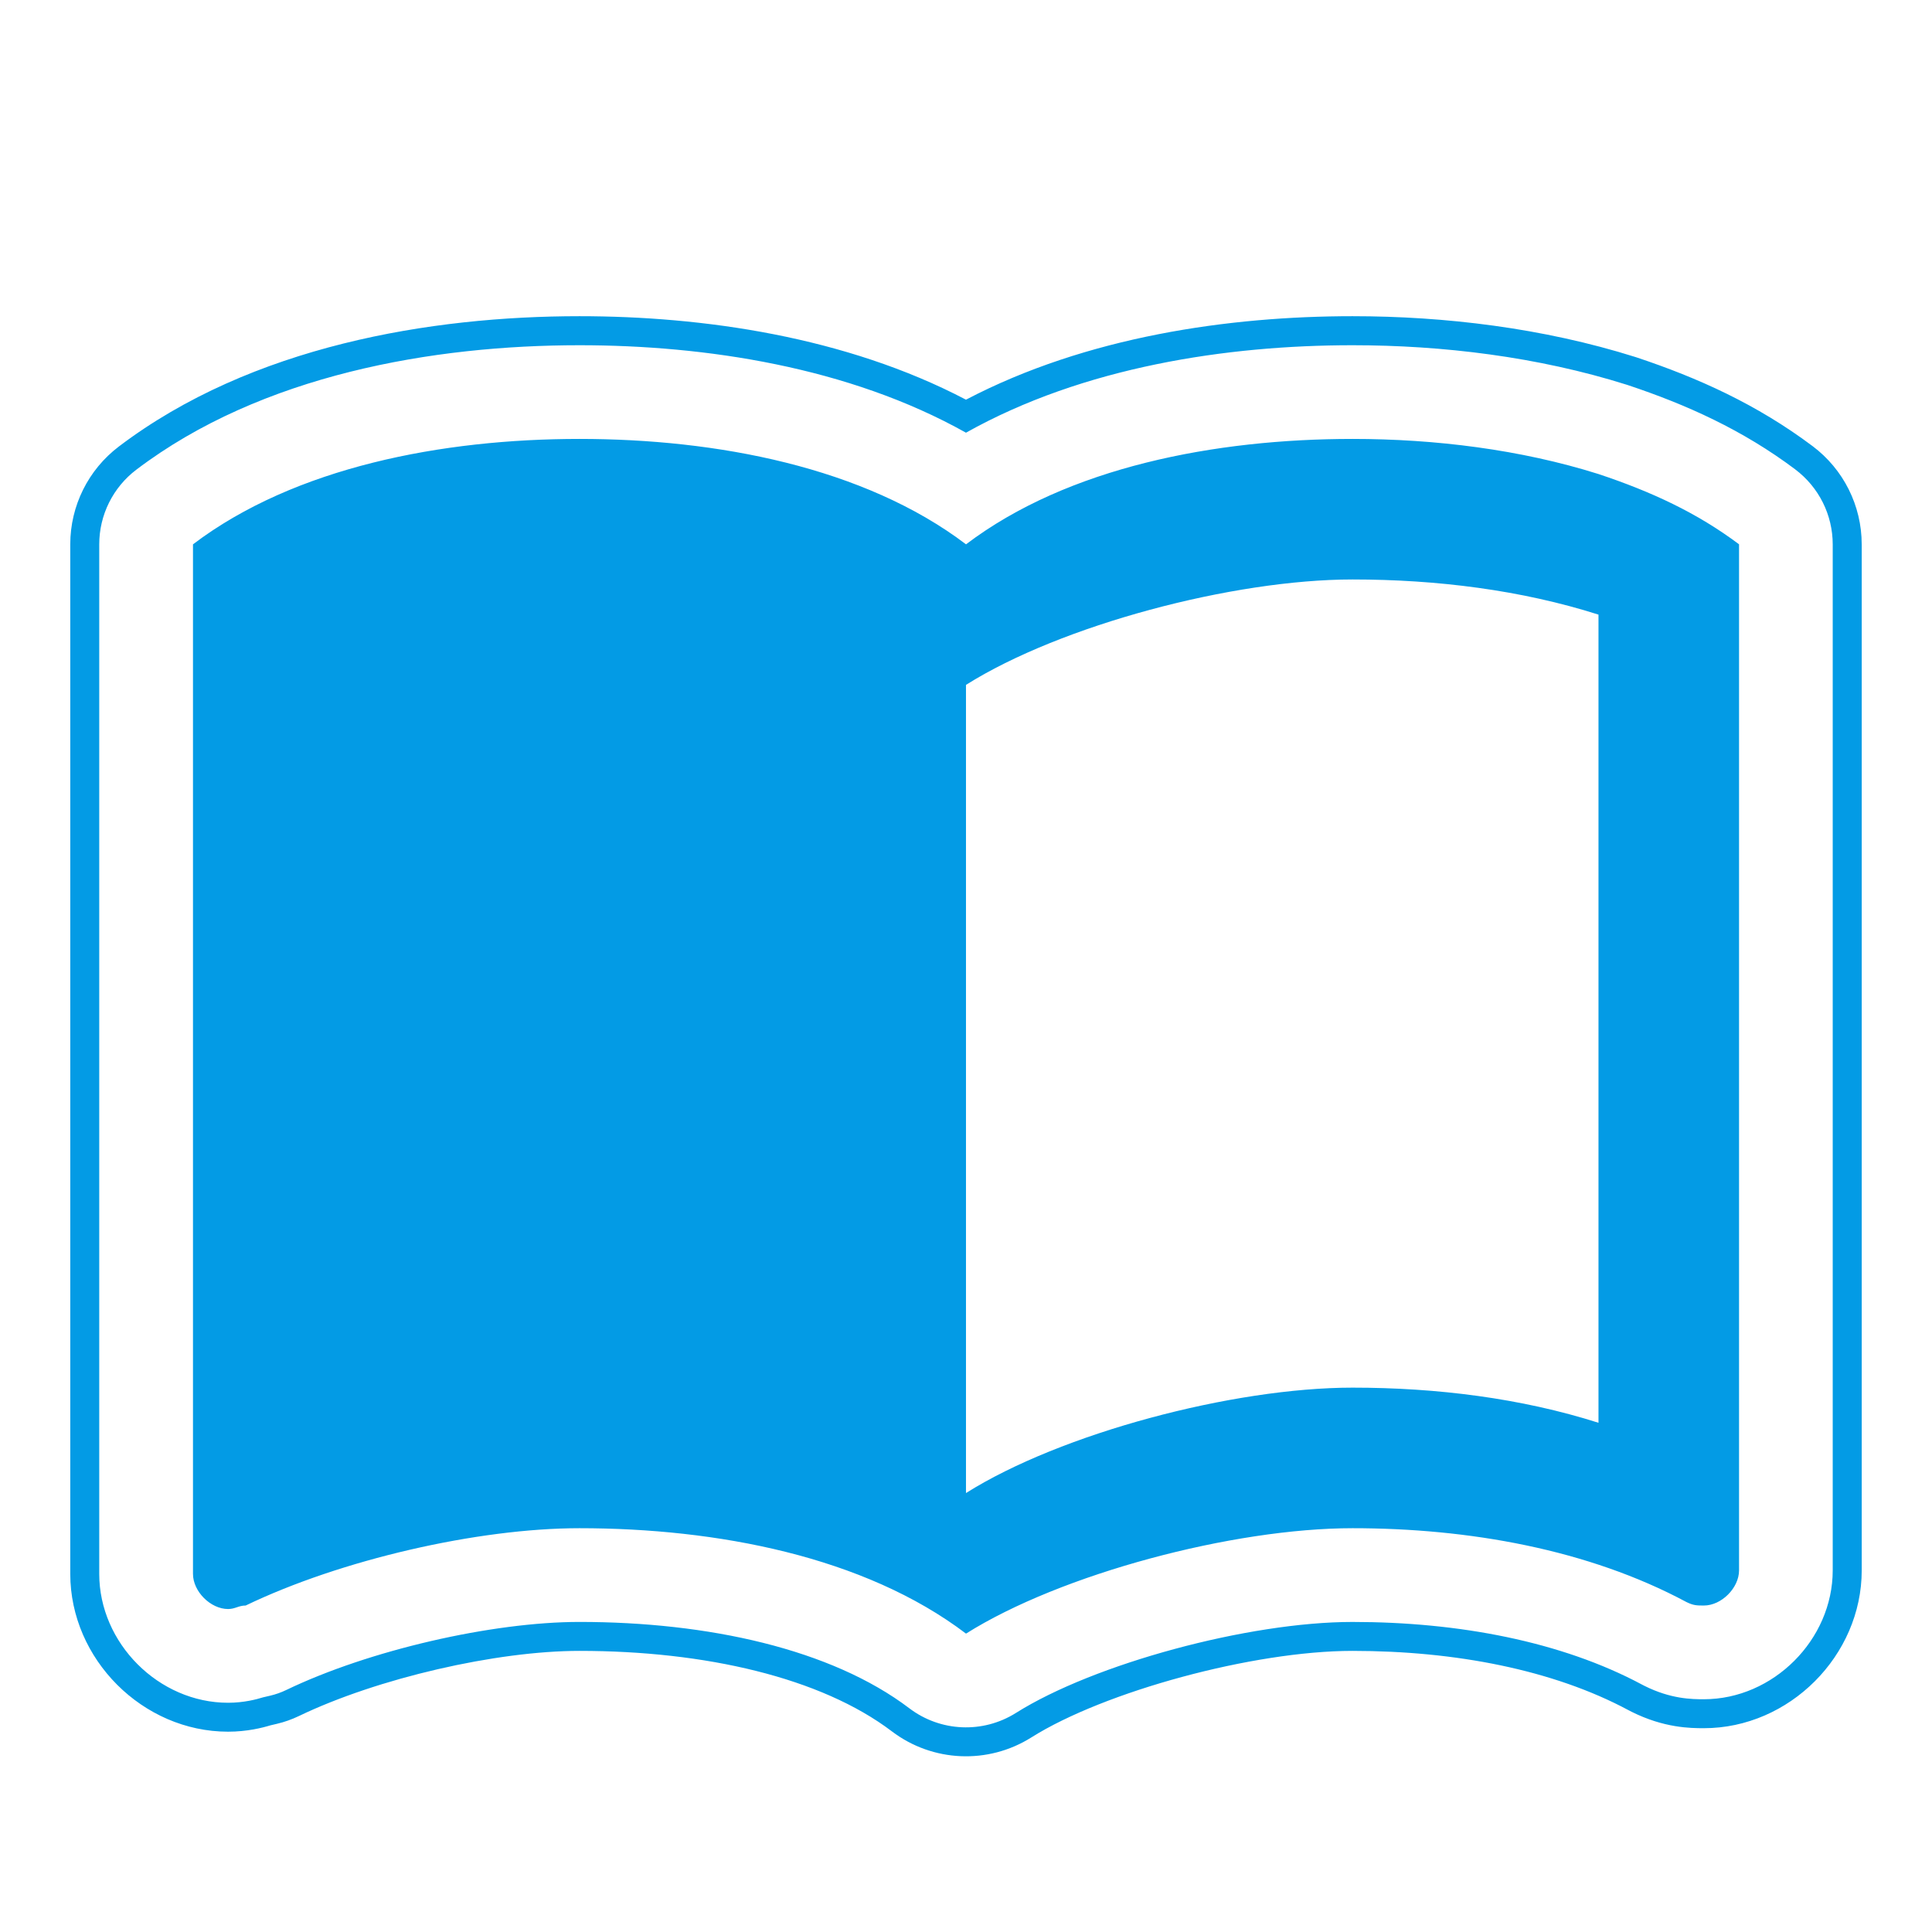 <svg version="1.1" xmlns="http://www.w3.org/2000/svg" xmlns:xlink="http://www.w3.org/1999/xlink" viewBox="0,0,1024,1024">
	<!-- Color names: teamapps-color-1 -->
	<desc>import_contacts icon - Licensed under Apache License v2.0 (http://www.apache.org/licenses/LICENSE-2.0) - Created with Iconfu.com - Derivative work of Material icons (Copyright Google Inc.)</desc>
	<g fill="none" fill-rule="nonzero" style="mix-blend-mode: normal">
		<g color="#039be5" class="teamapps-color-1">
			<path d="M986.75,288.51v543.82c0,45.18 -38.38,83.65 -83.65,83.65c-7.29,0 -21.17,-0.14 -38.34,-8.71c-0.56,-0.28 -1.13,-0.57 -1.68,-0.87c-39.83,-21.34 -91.66,-31.4 -146.22,-31.4c-52.62,0 -131.56,21.53 -170.22,45.87c-22.91,14.43 -52.37,13.15 -73.94,-3.22c-37.61,-28.53 -99.01,-42.65 -165.57,-42.65c-43.98,0 -106.98,14.45 -148.72,34.54c-3.75,1.8 -7.68,3.19 -11.73,4.14l-3.29,0.77c-4.29,1.31 -12.46,3.38 -22.5,3.38c-45.23,0 -83.65,-38.42 -83.65,-83.65v-545.69c0,-20.34 9.52,-39.51 25.73,-51.81c70.42,-53.42 165.45,-69.09 244.15,-69.09c65.16,0 140.92,10.73 204.87,44.25c63.94,-33.52 139.71,-44.25 204.87,-44.25c48.75,0 100.99,6.21 149.92,21.63c0.3,0.09 0.6,0.19 0.89,0.29c32.14,10.72 63.4,24.71 93.06,46.96c16.37,12.28 26.01,31.55 26.01,52.02zM951.52,248.78c-27.94,-20.95 -57.56,-34.29 -88.71,-44.67c-0.22,-0.07 -0.43,-0.14 -0.65,-0.21c-47.14,-14.86 -97.77,-20.92 -145.3,-20.92c-66.32,0 -142.58,11.41 -204.87,46.36c-62.29,-34.96 -138.55,-46.36 -204.87,-46.36c-77.27,0 -168.33,15.49 -234.87,65.97c-12.38,9.39 -19.65,24.03 -19.65,39.57v545.69c0,36.74 31.54,68.29 68.29,68.29c8.37,0 15.19,-1.83 18.48,-2.86l3.81,-0.89c2.96,-0.69 5.83,-1.71 8.57,-3.03c43.75,-21.06 109.03,-36.06 155.38,-36.06c68,0 133.37,14.31 174.85,45.78c16.48,12.5 38.98,13.48 56.48,2.46c41.41,-26.07 123.25,-48.23 178.4,-48.23c56.19,0 110.73,10.33 153.47,33.22c0.42,0.23 0.85,0.45 1.28,0.66c14,6.99 25.06,7.09 31.48,7.09c36.78,0 68.29,-31.58 68.29,-68.29v-543.82c0,-15.63 -7.36,-30.35 -19.87,-39.73zM921.73,288.51v543.82c0,9.31 -9.31,18.63 -18.62,18.63c-3.73,0 -5.59,-0.01 -9.31,-1.87c-52.14,-27.94 -115.46,-39.11 -176.92,-39.11c-63.32,0 -154.58,24.21 -204.87,55.87c-54.01,-40.97 -132.23,-55.87 -204.87,-55.87c-54.01,0 -126.64,16.77 -176.92,40.98c-3.73,0 -5.59,1.86 -9.31,1.86c-9.31,0 -18.62,-9.31 -18.62,-18.62v-545.69c54.01,-40.97 132.22,-55.87 204.86,-55.87c72.63,0 150.85,14.9 204.87,55.87c54.01,-40.97 132.23,-55.87 204.87,-55.87c43.58,0 89.02,5.59 130.37,18.62c27.94,9.31 52.14,20.49 74.49,37.25zM847.23,325.76c-40.97,-13.03 -85.67,-18.63 -130.37,-18.63c-63.32,0 -154.58,24.21 -204.87,55.87v428.35c50.28,-31.66 141.55,-55.87 204.87,-55.87c44.7,0 89.4,5.59 130.37,18.62z" fill="currentColor"/>
		</g>
	</g>
</svg>